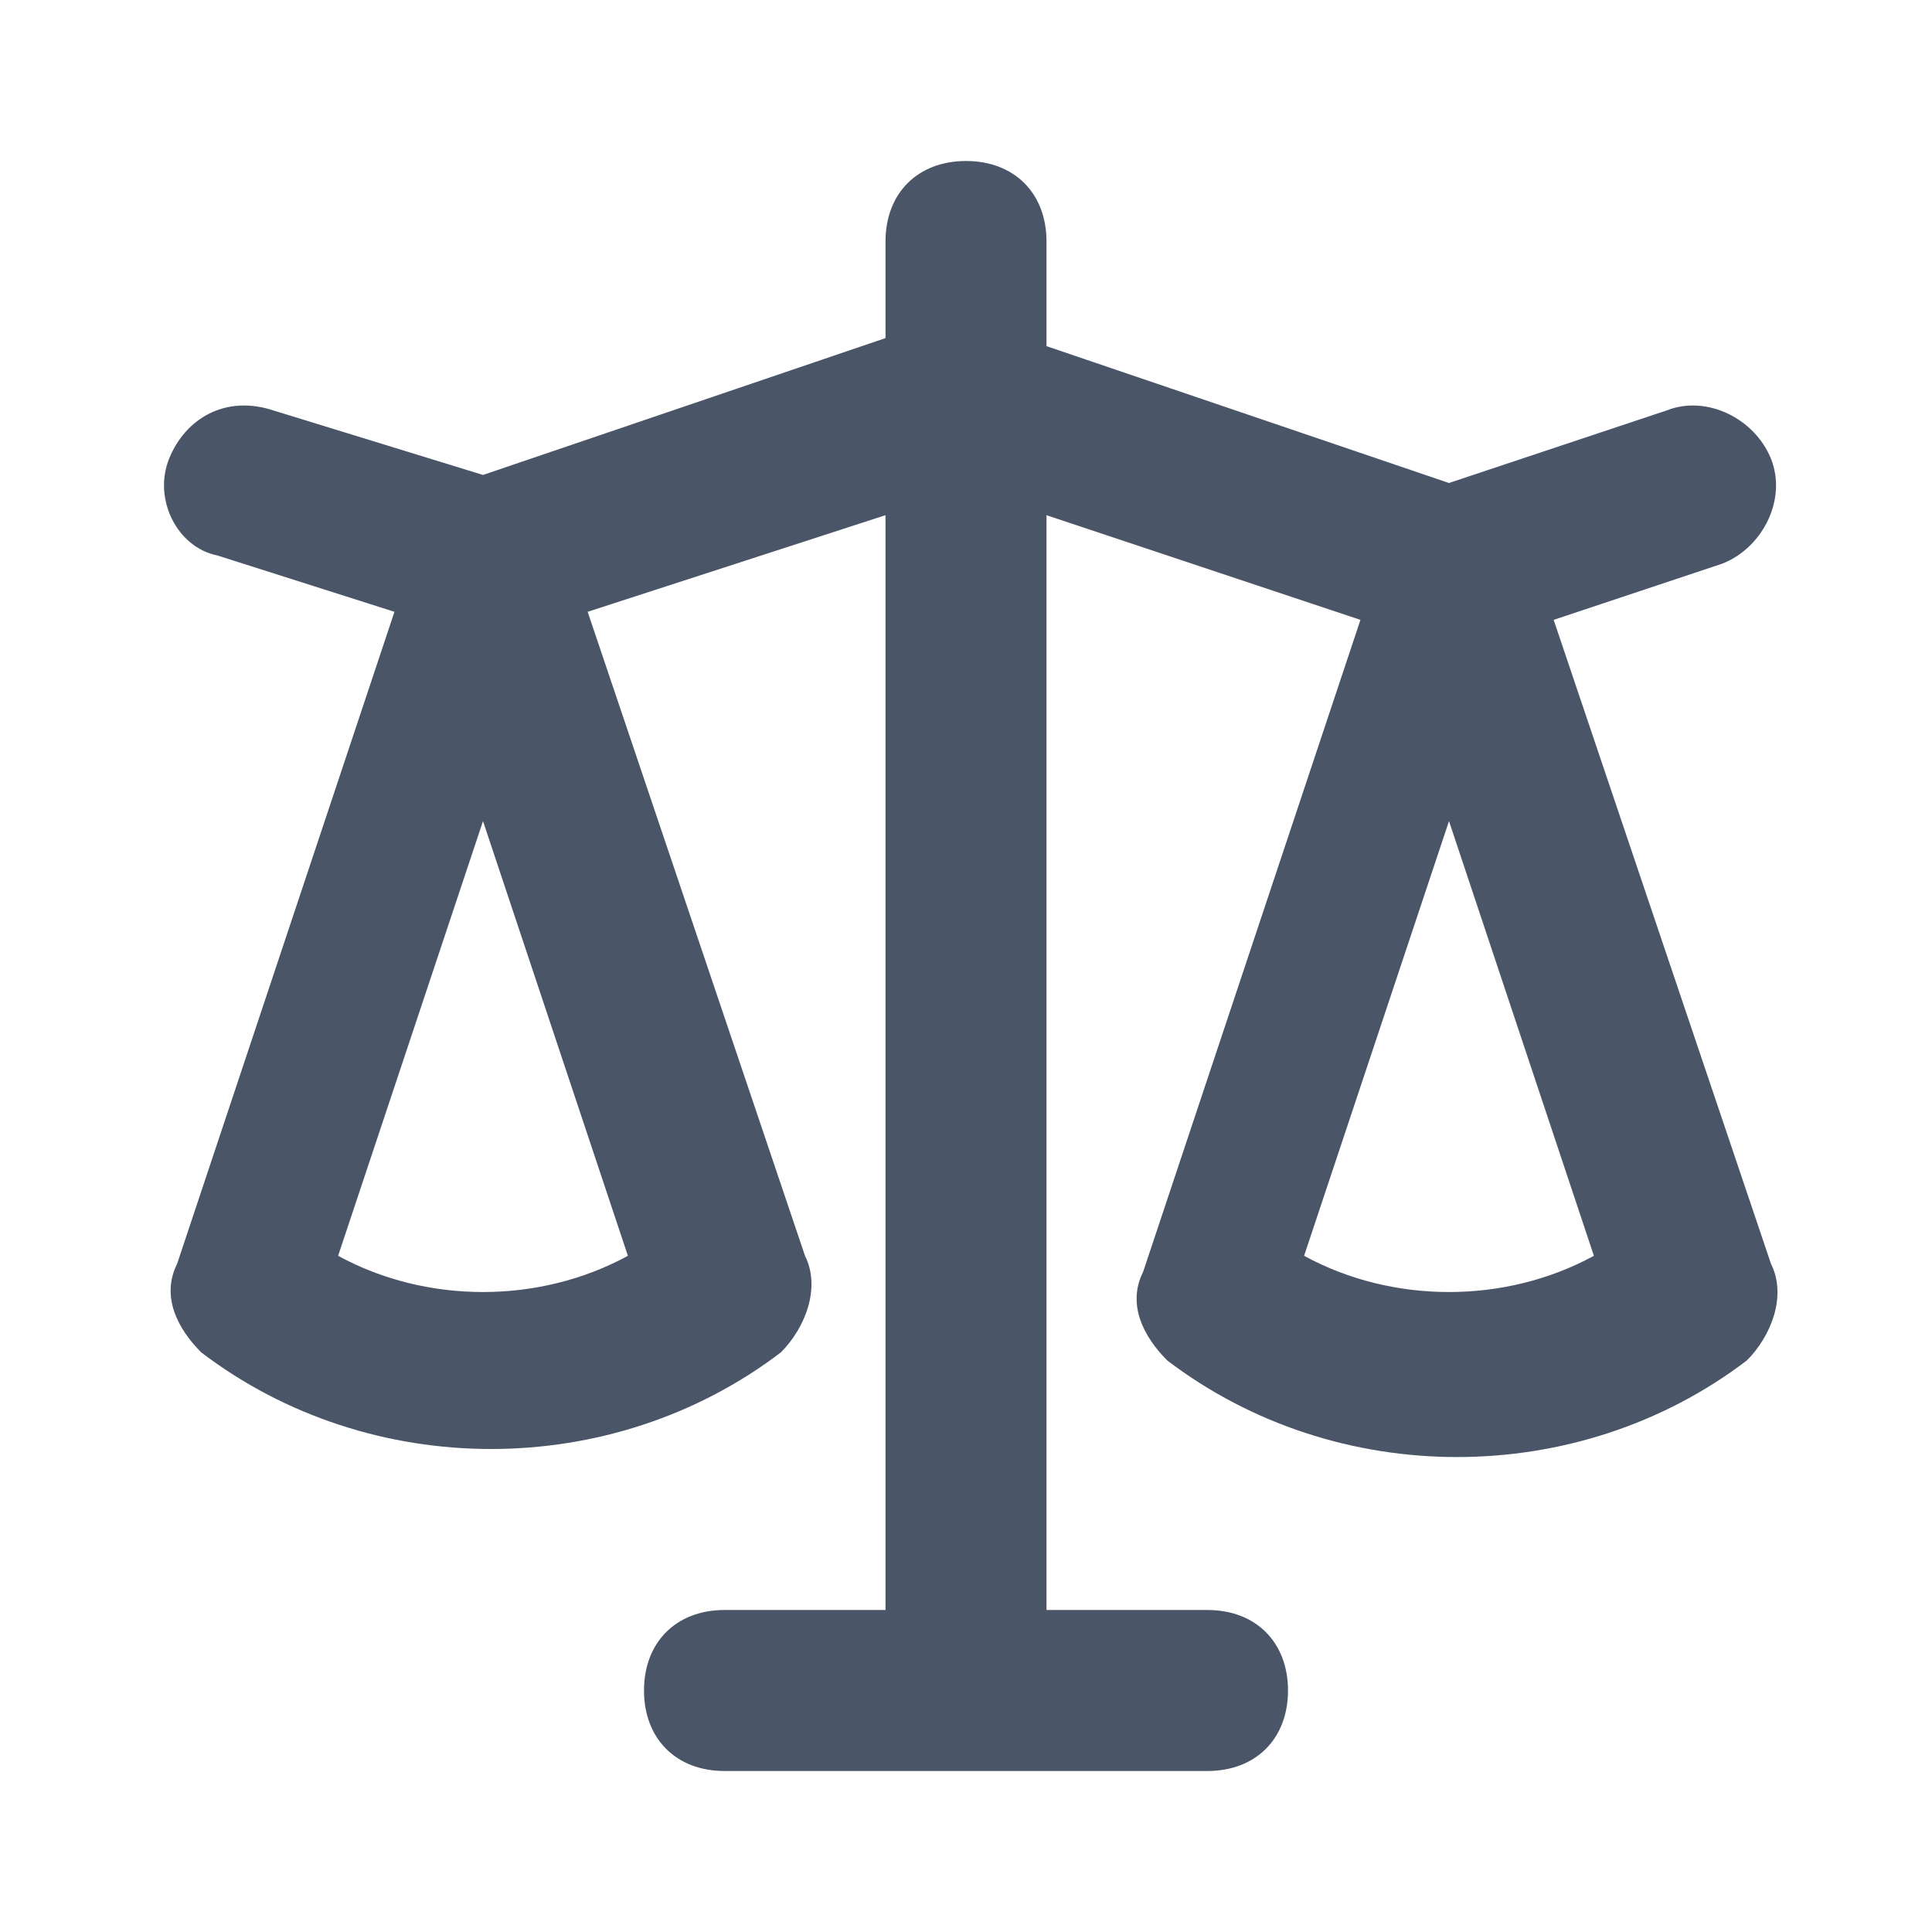 <?xml version="1.0" encoding="utf-8"?>
<!-- Generator: Adobe Illustrator 24.1.3, SVG Export Plug-In . SVG Version: 6.00 Build 0)  -->
<svg version="1.1" id="Layer_1" xmlns="http://www.w3.org/2000/svg" xmlns:xlink="http://www.w3.org/1999/xlink" x="0px" y="0px"
	 viewBox="0 0 24 24" style="enable-background:new 0 0 24 24;" xml:space="preserve">
<style type="text/css">
	.st0{fill:#4A5568;}
</style>
<g>
	<path class="st0" d="M15,22H9c-0.6,0-1-0.4-1-1s0.4-1,1-1h2V6.4L7.3,7.6l2.7,8c0.2,0.4,0,0.9-0.3,1.2c-2.1,1.6-5.1,1.6-7.2,0
		c-0.3-0.3-0.5-0.7-0.3-1.1l2.7-8.1L2.7,6.9C2.2,6.8,1.9,6.2,2.1,5.7c0.2-0.5,0.7-0.8,1.3-0.6L6,5.9l5-1.7V3c0-0.6,0.4-1,1-1
		s1,0.4,1,1v1.3l5,1.7l2.7-0.9c0.5-0.2,1.1,0.1,1.3,0.6c0.2,0.5-0.1,1.1-0.6,1.3l-2.1,0.7l2.7,8c0.2,0.4,0,0.9-0.3,1.2
		c-2.1,1.6-5.1,1.6-7.2,0c-0.3-0.3-0.5-0.7-0.3-1.1l2.7-8.1L13,6.4V20h2c0.6,0,1,0.4,1,1S15.6,22,15,22z M16.2,15.6
		c1.1,0.6,2.5,0.6,3.6,0L18,10.2L16.2,15.6z M4.2,15.6c1.1,0.6,2.5,0.6,3.6,0L6,10.2L4.2,15.6z"/>
</g>
</svg>
